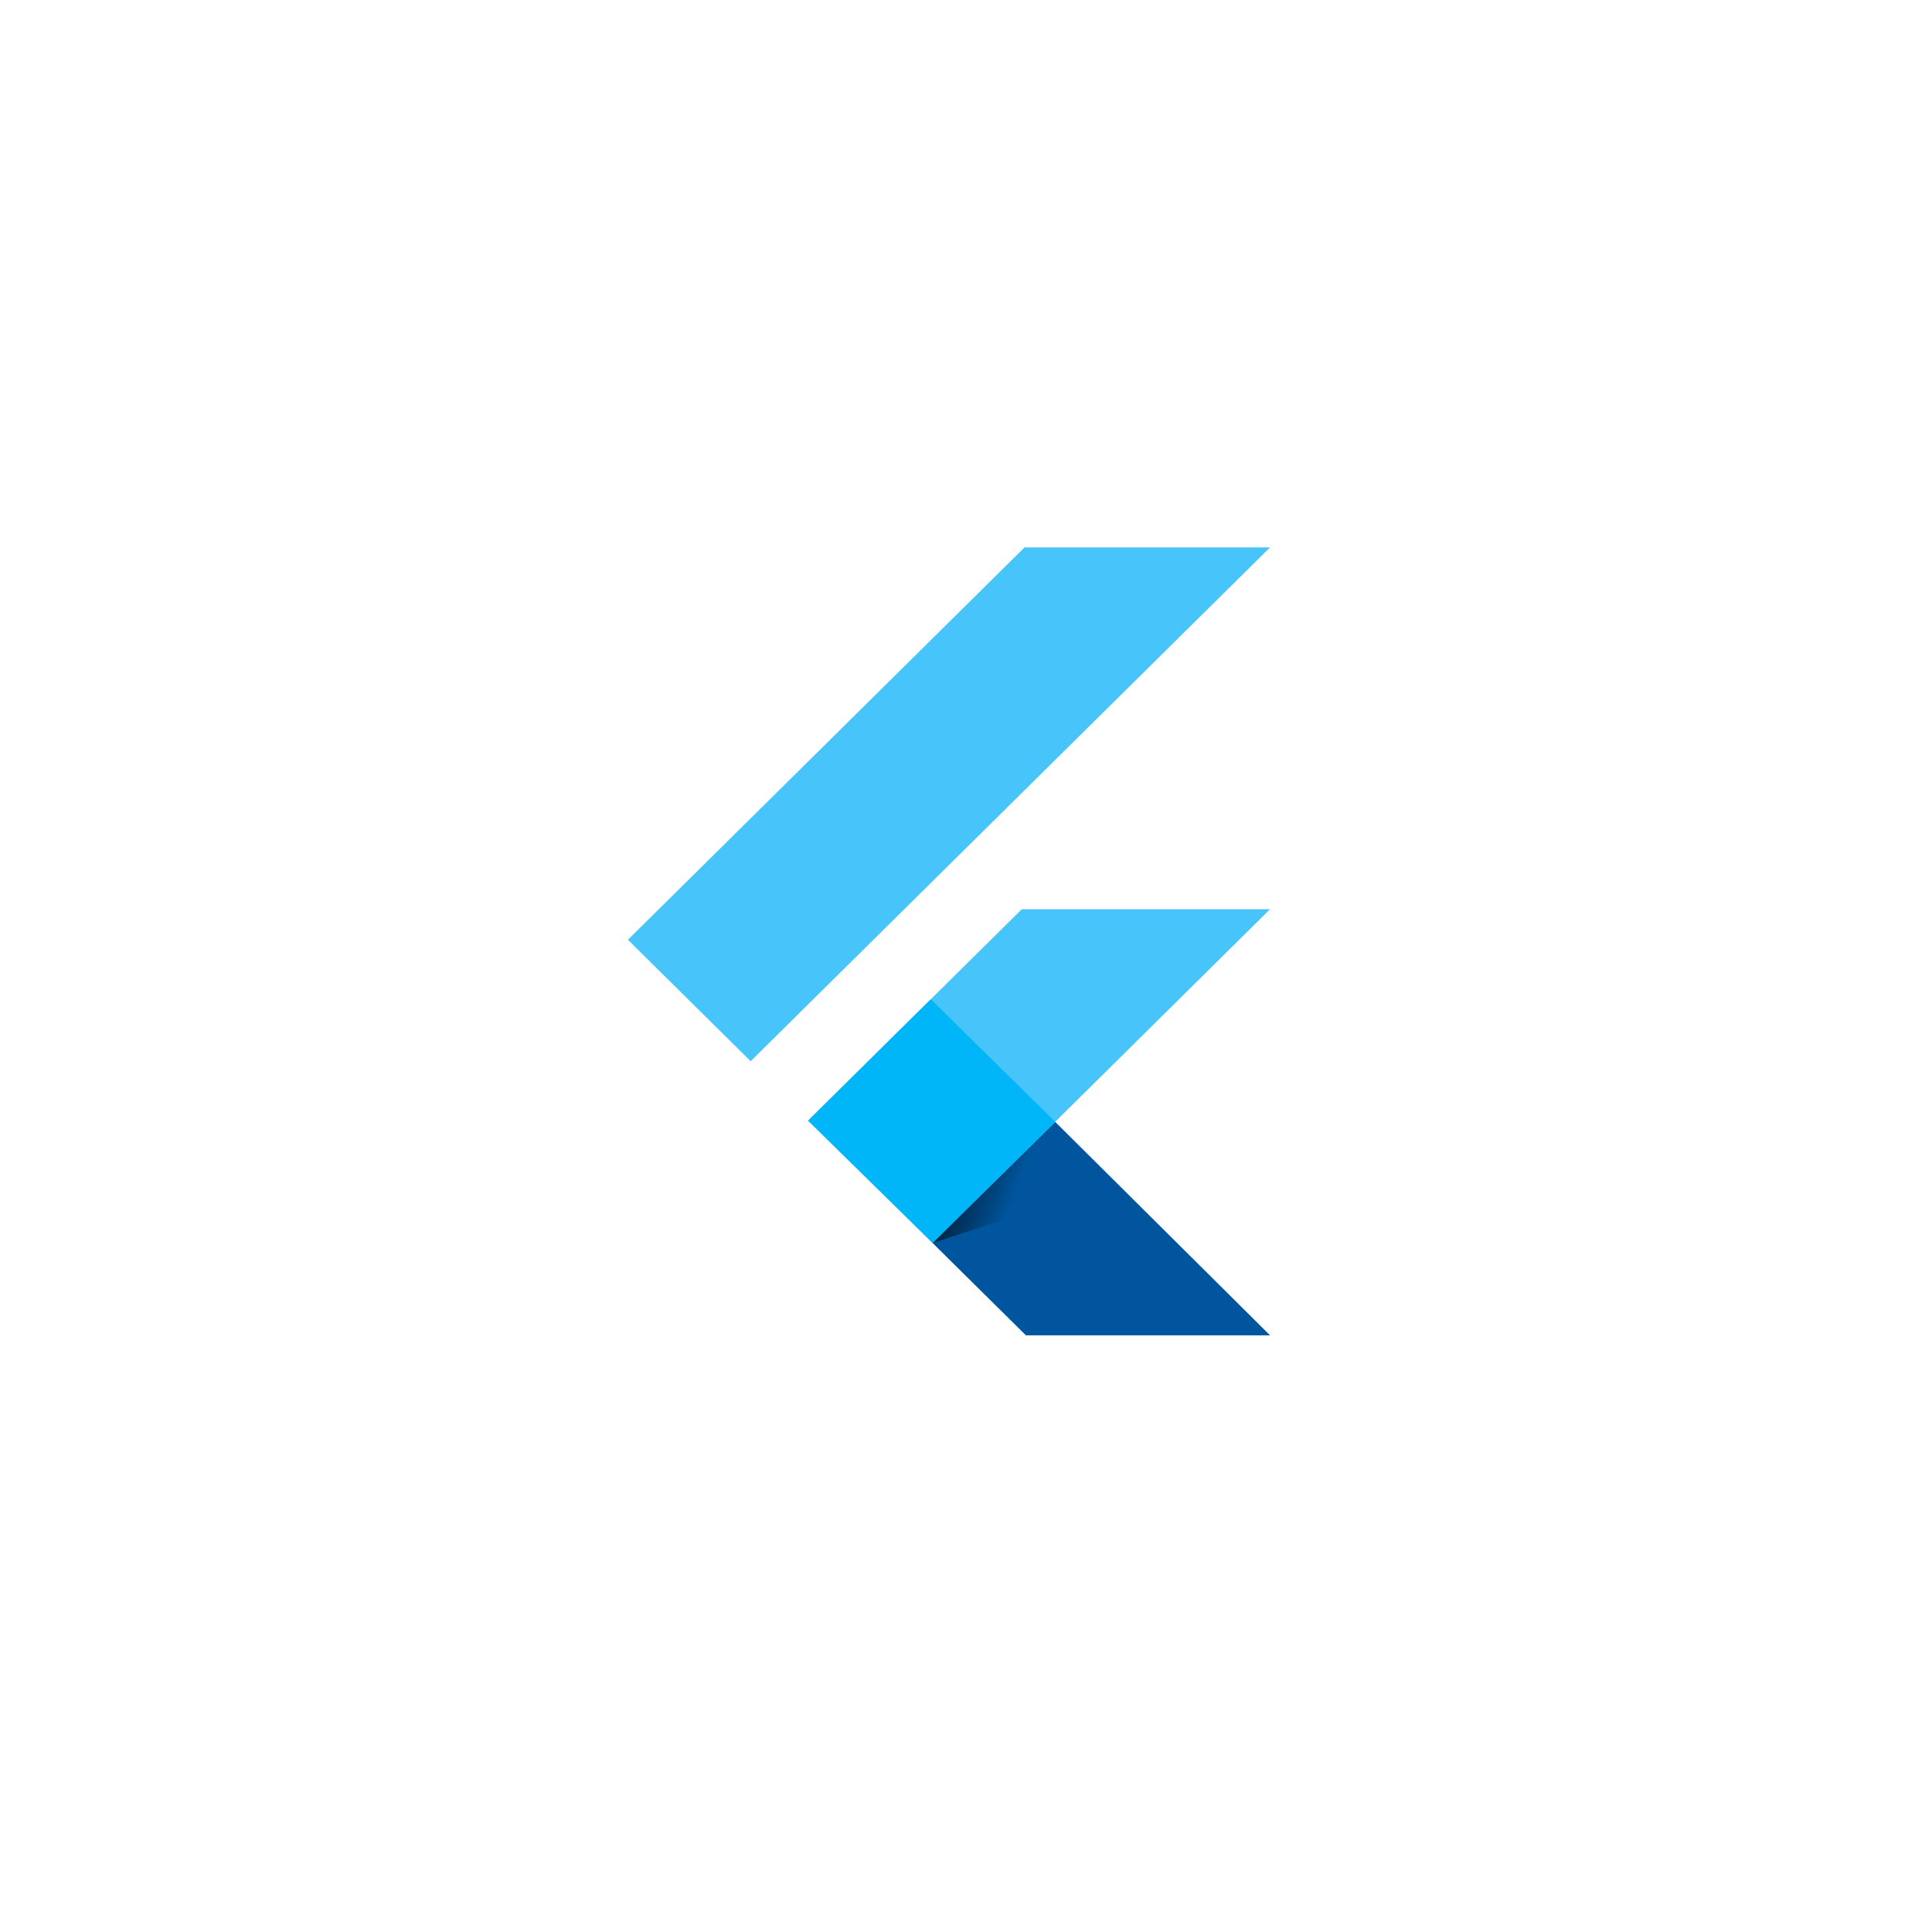 <svg width="120" height="120" viewBox="0 0 120 120" fill="none" xmlns="http://www.w3.org/2000/svg">
<g filter="url(#filter0_d_98_1610)">
<rect x="9" y="9" width="100" height="100" rx="16" fill="white"/>
</g>
<g clip-path="url(#clip0_98_1610)">
<path d="M63.635 34L39 58.371L46.625 65.914L78.885 34H63.635ZM63.463 56.474L50.273 69.523L57.927 77.208L65.538 69.679L78.885 56.474H63.463Z" fill="#47C5FB"/>
<path d="M57.927 77.208L63.721 82.94H78.885L65.537 69.679L57.927 77.208Z" fill="#00569E"/>
<path d="M50.188 69.609L57.813 62.065L65.538 69.679L57.927 77.209L50.188 69.609Z" fill="#00B5F8"/>
<path d="M57.927 77.208L64.264 75.127L64.894 70.315L57.927 77.208Z" fill="url(#paint0_linear_98_1610)" fill-opacity="0.8"/>
</g>
<defs>
<filter id="filter0_d_98_1610" x="0" y="0" width="120" height="120" filterUnits="userSpaceOnUse" color-interpolation-filters="sRGB">
<feFlood flood-opacity="0" result="BackgroundImageFix"/>
<feColorMatrix in="SourceAlpha" type="matrix" values="0 0 0 0 0 0 0 0 0 0 0 0 0 0 0 0 0 0 127 0" result="hardAlpha"/>
<feOffset dx="1" dy="1"/>
<feGaussianBlur stdDeviation="5"/>
<feComposite in2="hardAlpha" operator="out"/>
<feColorMatrix type="matrix" values="0 0 0 0 0 0 0 0 0 0.408 0 0 0 0 0.718 0 0 0 0.1 0"/>
<feBlend mode="normal" in2="BackgroundImageFix" result="effect1_dropShadow_98_1610"/>
<feBlend mode="normal" in="SourceGraphic" in2="effect1_dropShadow_98_1610" result="shape"/>
</filter>
<linearGradient id="paint0_linear_98_1610" x1="58.202" y1="72.176" x2="63.202" y2="73.997" gradientUnits="userSpaceOnUse">
<stop/>
<stop offset="1" stop-opacity="0"/>
</linearGradient>
<clipPath id="clip0_98_1610">
<rect width="40" height="49" fill="white" transform="translate(39 34)"/>
</clipPath>
</defs>
</svg>
